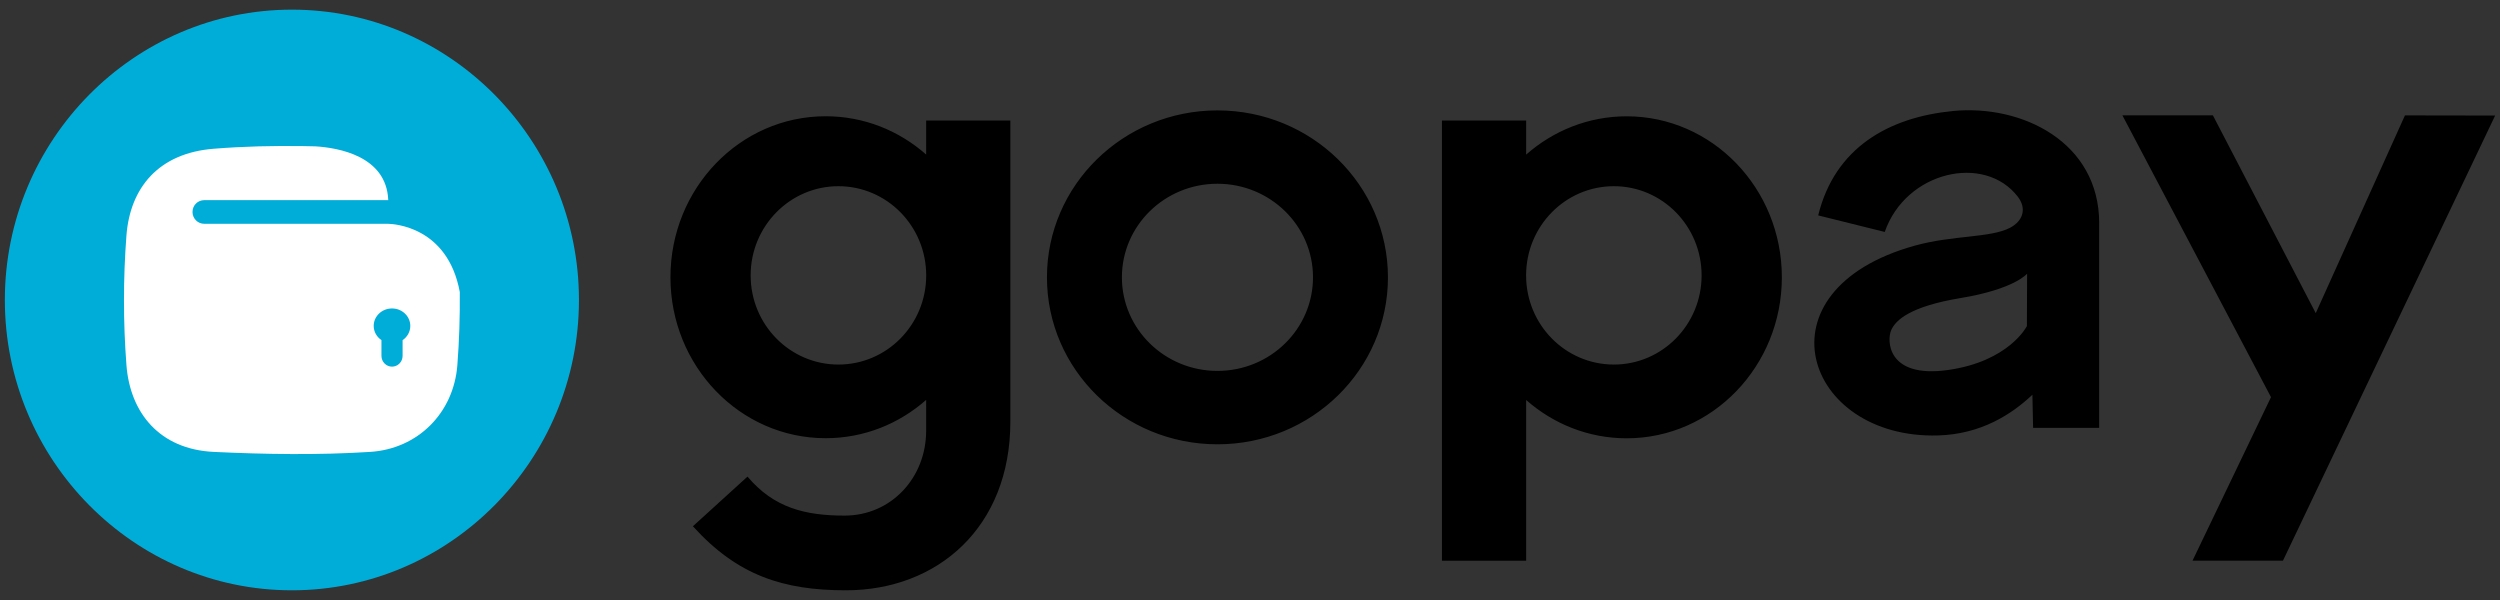 <svg width="50" height="12" viewBox="0 0 50 12" fill="none" xmlns="http://www.w3.org/2000/svg">
<rect x="0" y="0" width="50" height="12" fill="#333333" stroke="none"/>
<path fill-rule="evenodd" clip-rule="evenodd" d="M5.838 11.806C9 11.806 11.579 9.198 11.579 6C11.579 2.802 9 0.193 5.838 0.193C2.675 0.193 0.097 2.802 0.097 6C0.097 9.198 2.676 11.806 5.838 11.806Z" fill="#00ADD9"/>
<path fill-rule="evenodd" clip-rule="evenodd" d="M2.529 7.303C2.602 8.255 3.189 8.986 4.274 9.038C5.317 9.087 6.36 9.104 7.402 9.038C8.36 8.978 9.075 8.255 9.147 7.303C9.185 6.815 9.2 6.328 9.196 5.841C8.954 4.525 7.863 4.478 7.76 4.476H7.757H7.754H7.753H4.084C3.955 4.476 3.85 4.37 3.85 4.239C3.85 4.108 3.954 4.003 4.084 4.003H7.765C7.731 3.12 6.767 2.955 6.308 2.927L6.07 2.922H6.069C5.47 2.913 4.872 2.927 4.274 2.975C3.168 3.062 2.602 3.758 2.529 4.709C2.463 5.574 2.463 6.438 2.529 7.303ZM8.052 6.803V7.118C8.052 7.236 7.957 7.333 7.84 7.333C7.724 7.333 7.629 7.236 7.629 7.118V6.802C7.535 6.739 7.474 6.635 7.474 6.518C7.474 6.324 7.639 6.169 7.84 6.169C8.042 6.169 8.206 6.325 8.206 6.518C8.206 6.635 8.146 6.739 8.052 6.803Z" fill="white"/>
<path fill-rule="evenodd" clip-rule="evenodd" d="M40.542 5.474L40.538 6.522C40.538 6.522 40.184 7.227 38.96 7.4C37.736 7.572 37.735 6.801 37.824 6.603C37.912 6.403 38.2 6.129 39.213 5.961C40.294 5.782 40.542 5.474 40.542 5.474ZM41.984 4.464C41.984 2.842 40.441 2.086 39.061 2.22C37.776 2.345 36.697 2.951 36.364 4.308L37.695 4.639C38.116 3.424 39.691 3.067 40.358 3.936C40.537 4.172 40.462 4.419 40.2 4.556C39.808 4.76 39.061 4.701 38.299 4.912C35.077 5.806 36.091 8.785 38.76 8.709C39.615 8.685 40.23 8.29 40.648 7.895L40.662 8.558H41.983V4.464H41.984ZM16.768 3.724C15.8 3.724 15.013 4.522 15.013 5.508C15.013 6.493 15.799 7.291 16.768 7.291C17.738 7.291 18.524 6.494 18.524 5.508C18.524 4.522 17.738 3.724 16.768 3.724ZM20.207 2.411V7.506V8.434C20.207 10.541 18.757 11.806 16.915 11.806C15.663 11.806 14.747 11.508 13.858 10.525L14.95 9.532C15.478 10.16 16.113 10.312 16.891 10.312C17.828 10.312 18.523 9.55 18.523 8.616V7.998C17.982 8.476 17.28 8.764 16.513 8.764C14.799 8.764 13.409 7.323 13.409 5.545C13.409 3.766 14.799 2.325 16.513 2.325C17.28 2.325 17.982 2.613 18.523 3.091V2.411H20.207ZM49.903 2.311L48.099 2.308L46.315 6.263L44.258 2.307H42.448L45.42 7.943L43.85 11.214H45.659L49.903 2.311ZM32.278 3.724C33.246 3.724 34.032 4.522 34.032 5.508C34.032 6.493 33.246 7.291 32.278 7.291C31.308 7.291 30.522 6.494 30.522 5.508C30.522 4.522 31.308 3.724 32.278 3.724ZM28.839 2.411H30.523V3.092C31.065 2.615 31.767 2.326 32.533 2.326C34.247 2.326 35.637 3.768 35.637 5.546C35.637 7.324 34.246 8.766 32.533 8.766C31.767 8.766 31.065 8.477 30.523 8V11.215H28.839V2.411ZM24.349 3.675C25.404 3.675 26.26 4.513 26.26 5.546C26.26 6.58 25.405 7.418 24.349 7.418C23.294 7.418 22.438 6.58 22.438 5.546C22.438 4.513 23.293 3.675 24.349 3.675ZM24.349 2.208C22.466 2.208 20.939 3.703 20.939 5.547C20.939 7.391 22.465 8.886 24.349 8.886C26.233 8.886 27.759 7.391 27.759 5.547C27.758 3.703 26.232 2.208 24.349 2.208Z" fill="black"/>
</svg>
